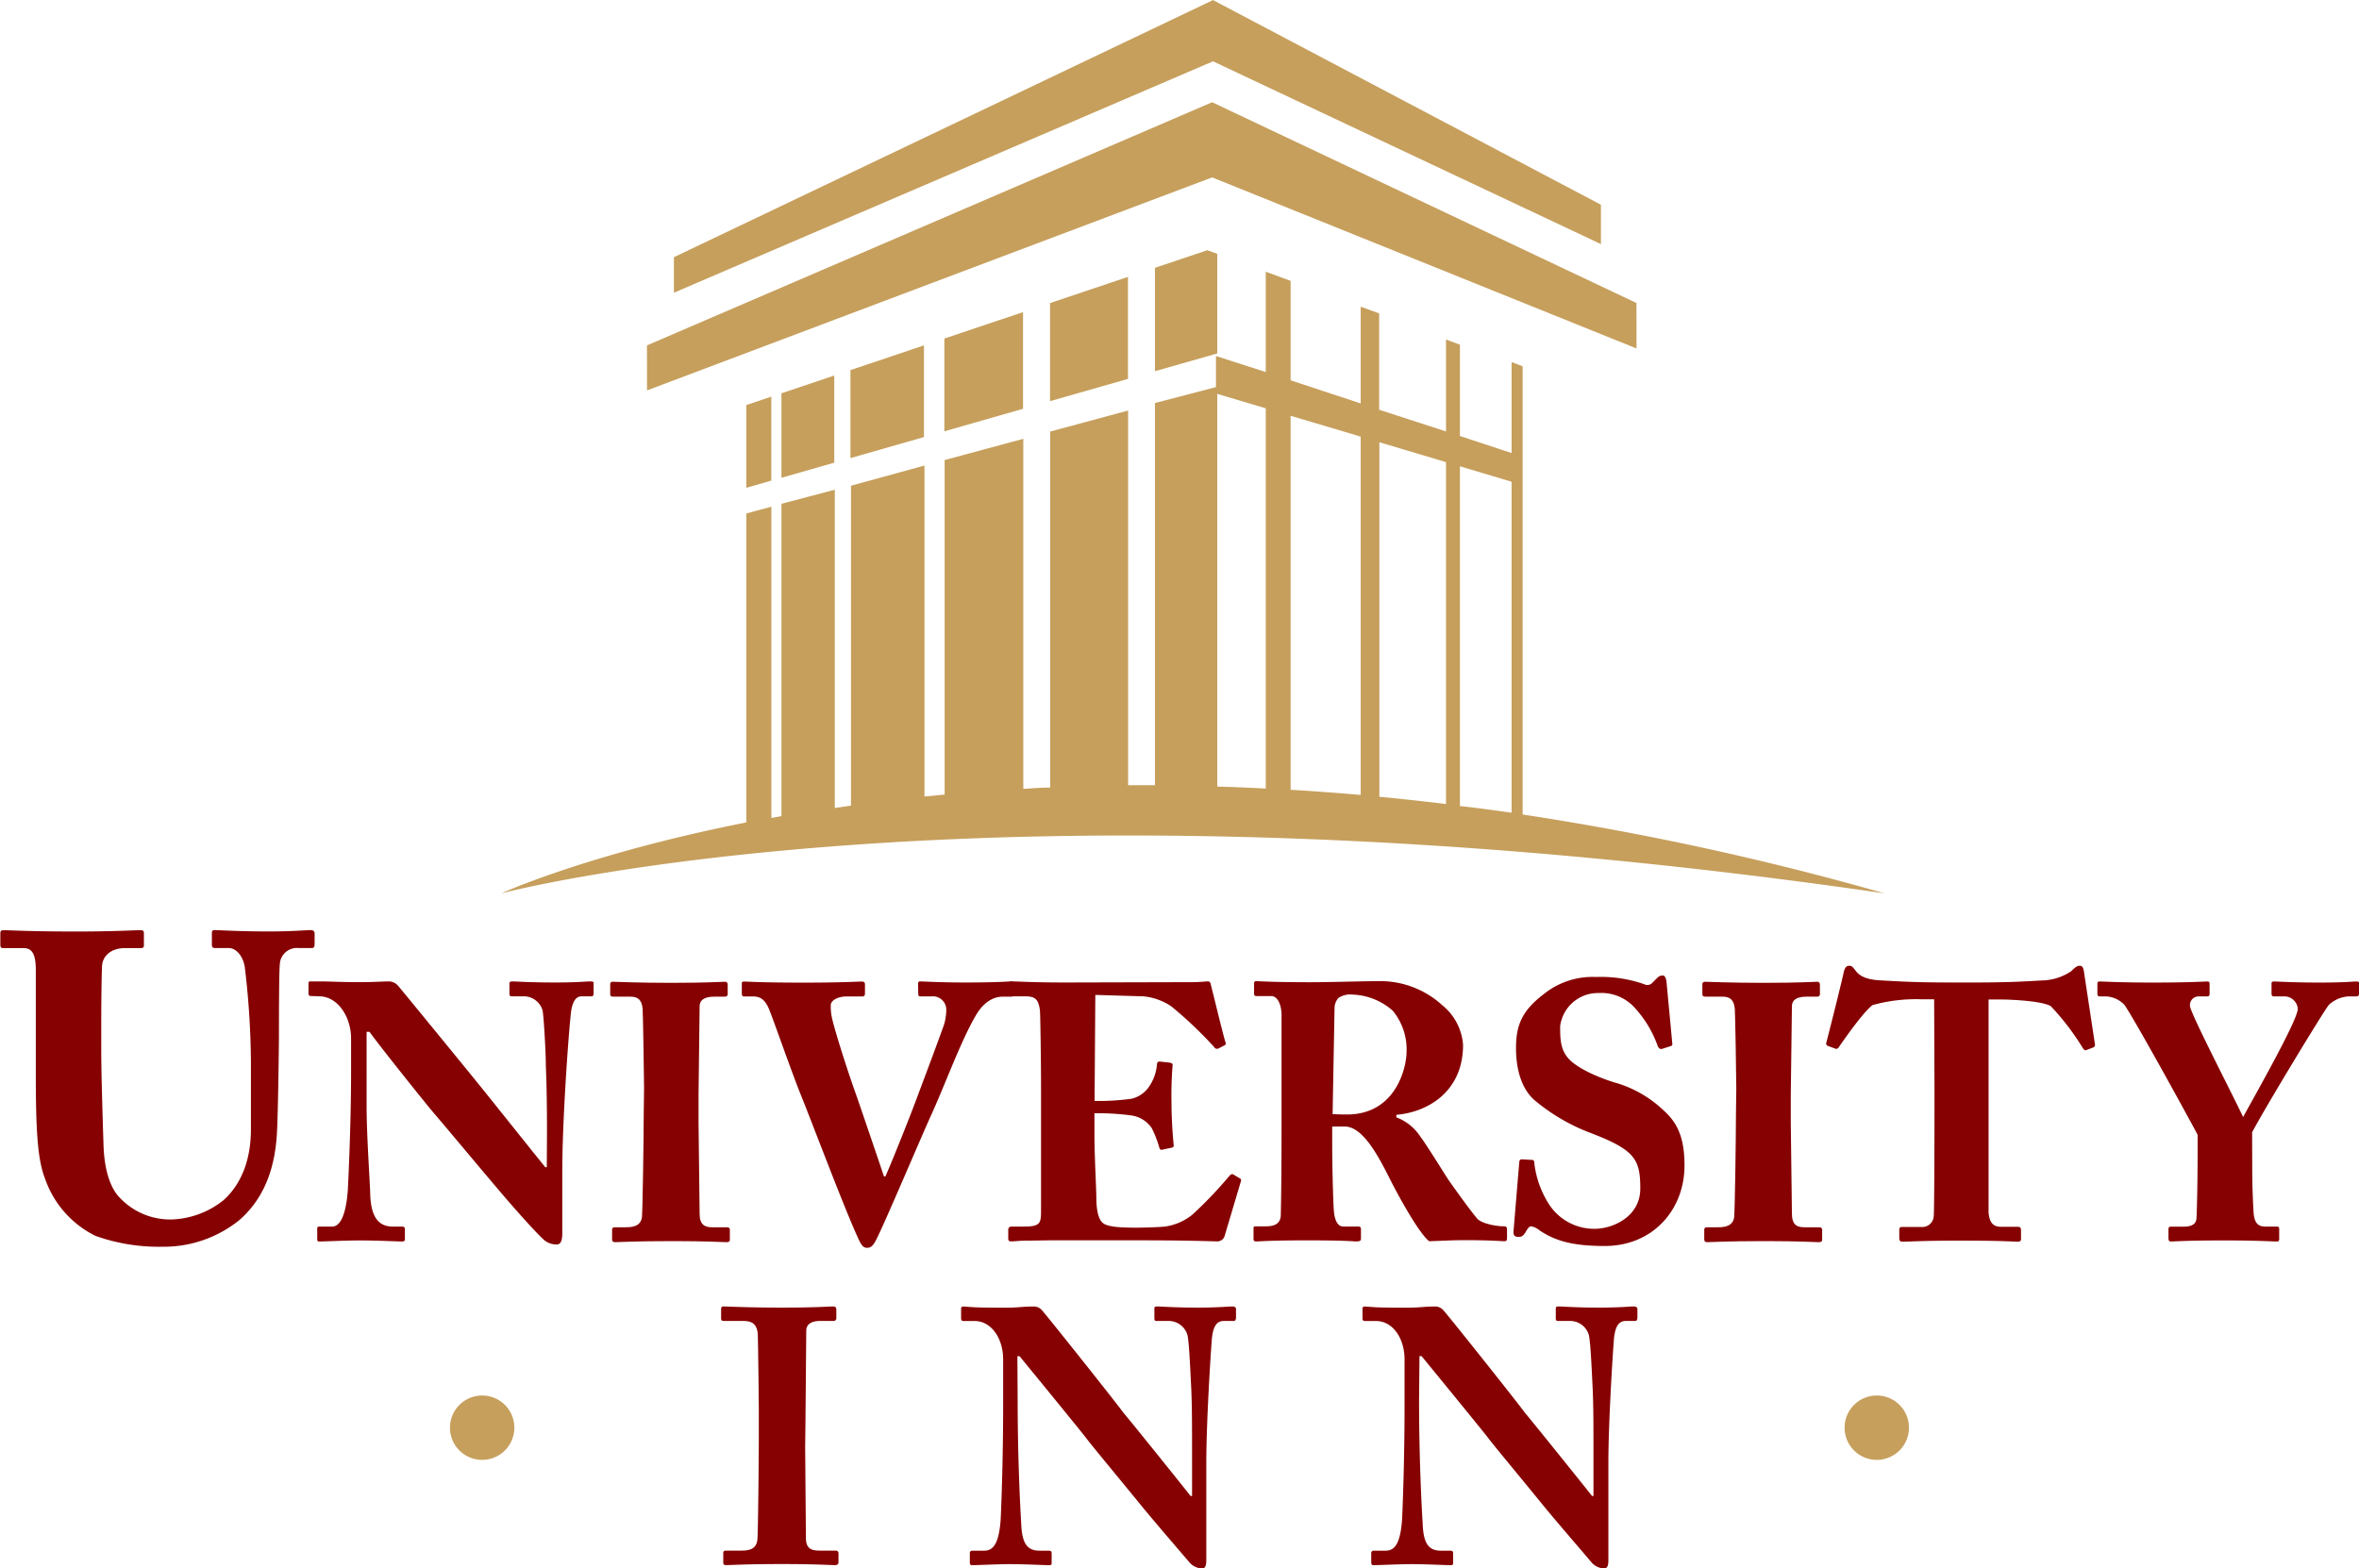 <svg xmlns="http://www.w3.org/2000/svg" id="universityinn-logo" class="logo" viewBox="0 0 351.14 233.5"><polygon points="180.43 26.41 243.6 51.88 243.59 45.11 180.43 15.22 96.3 51.42 96.31 58.12 180.43 26.41" style="fill:#c69f5c"/><polygon points="180.56 9.13 238.3 36.34 238.3 30.48 180.54 0 180.54 0.02 100.31 38.29 100.31 43.58 180.56 9.13 180.56 9.13" style="fill:#c69f5c"/><polygon points="167.9 56.41 167.9 41.22 156.3 45.12 156.3 59.72 167.9 56.41" style="fill:#c69f5c"/><polygon points="152.28 60.86 152.28 46.47 140.57 50.4 140.57 64.21 152.28 60.86" style="fill:#c69f5c"/><polygon points="171.92 39.87 171.92 55.26 181.19 52.62 181.19 37.79 179.72 37.25 171.92 39.87" style="fill:#c69f5c"/><polygon points="114.81 71.55 114.81 59.05 111.09 60.3 111.09 72.62 114.81 71.55" style="fill:#c69f5c"/><polygon points="137.53 65.07 137.53 51.42 126.59 55.1 126.59 68.2 137.53 65.07" style="fill:#c69f5c"/><polygon points="124.18 68.88 124.18 55.91 116.32 58.55 116.32 71.13 124.18 68.88" style="fill:#c69f5c"/><path d="M226.65,121.26V54.53L225,53.91V67.45l-7.69-2.54V51.31l-2.07-.76V64.23L205.29,61V46.66l-2.75-1v14.4l-10.43-3.44V41.81l-3.7-1.36V55.39L181,53v4.63L171.92,60v56.9h-4V61.12l-11.6,3.13v53c-1.36,0-2.7.12-4,.19V65.33l-11.71,3.16v49.8l-3,.29V69.31l-10.94,3v47.63l-2.41.35V72.91L116.32,75V121.5l-1.5.27V75.44l-3.73,1v46C87.45,127.12,74.62,133,74.62,133s72.78-19.38,205.9,0A433.14,433.14,0,0,0,226.65,121.26ZM225,71.72V121c-2.59-.38-5.15-.72-7.69-1V69.42Zm-9.76-2.92v50.9c-3.36-.41-6.66-.77-9.92-1.08V65.84ZM202.54,65v53.35q-5.31-.47-10.43-.77V61.9ZM188.41,117.4q-3.66-.2-7.22-.3V58.64l7.22,2.15Z" style="fill:#c69f5c"/><path d="M76.56,212.54a4.79,4.79,0,1,1-4.78-4.78A4.78,4.78,0,0,1,76.56,212.54Z" style="fill:#c69f5c"/><path d="M284.15,212.54a4.79,4.79,0,1,1-4.78-4.78A4.78,4.78,0,0,1,284.15,212.54Z" style="fill:#c69f5c"/><path d="M5.33,144.46c0-2.27-.46-3.31-1.82-3.31h-3c-.39,0-.46-.13-.46-.59V139c0-.39.07-.52.58-.52s3.84.2,10.66.2c5.71,0,8.83-.2,9.55-.2.52,0,.58.13.58.52v1.69c0,.33-.06.46-.52.46H18.64c-2.21,0-3.31,1.23-3.44,2.53-.06.71-.13,5.13-.13,8.44v4.29c0,3.45.26,11.7.33,13.77.06,3,.64,5.92,2.07,7.73a10.32,10.32,0,0,0,8.12,3.64,13.06,13.06,0,0,0,7.67-2.86c2.6-2.33,4.09-5.91,4.09-10.58v-10A123.39,123.39,0,0,0,36.44,144c-.26-1.69-1.3-2.86-2.4-2.86H32c-.39,0-.46-.2-.46-.52v-1.69c0-.33.07-.46.46-.46.65,0,3.64.2,8,.2,3.51,0,5.59-.2,6.18-.2s.65.26.65.59v1.43c0,.39-.07.65-.39.65h-2a2.54,2.54,0,0,0-2.79,2.47c-.13.91-.13,9.87-.13,10.78s-.13,12.28-.33,14.81c-.39,5.33-2.14,9.42-5.52,12.41a17.94,17.94,0,0,1-11.5,4A28.16,28.16,0,0,1,14.23,184a14.91,14.91,0,0,1-7.54-8.57c-1.1-2.8-1.36-7.15-1.36-15.66Z" style="fill:#860101"/><path d="M81.42,168.89c0-4.83-.06-7.49-.17-10.2,0-2.11-.32-7.43-.48-8.24a2.91,2.91,0,0,0-2.88-2.12H76.16c-.27,0-.33-.16-.33-.48v-1.36c0-.27.06-.38.49-.38.59,0,2.33.16,6.34.16,3.26,0,4.56-.16,5.16-.16s.54.11.54.43v1.31c0,.27-.06.48-.27.48H86.57c-.92,0-1.47.93-1.63,2.88-.38,3.63-1.24,15.89-1.24,23v9.27c0,.81-.06,1.79-.82,1.79a2.84,2.84,0,0,1-2.11-.87c-.93-.86-3.58-3.74-6.84-7.59-3.9-4.61-8.24-9.82-9.27-11s-8.41-10.41-9.66-12.2h-.43V164.6c0,4.51.49,11.18.54,13.24.11,3.14,1.09,4.77,3.37,4.77h1.35c.38,0,.44.16.44.49v1.3c0,.32-.06.43-.44.43-.54,0-3.79-.16-6.34-.16-1.69,0-5.43.16-6,.16-.22,0-.27-.11-.27-.49v-1.4c0-.17,0-.33.33-.33h1.89c1.2,0,2.06-1.74,2.33-5.37.06-1,.49-9.71.49-17.73v-4.89c0-3.2-1.95-6.23-4.66-6.29l-1.36-.05c-.27,0-.32-.22-.32-.38v-1.47c0-.21,0-.32.32-.32s.71,0,1.74,0,2.82.11,5.64.11c1.84,0,3.47-.11,4.12-.11a1.87,1.87,0,0,1,1.57.71c.28.32,11,13.4,12.59,15.4.76.92,8.67,10.85,9.27,11.55h.22Z" style="fill:#860101"/><path d="M95.87,162c0-1.31-.16-11.07-.21-11.77-.11-1.3-.65-1.85-1.79-1.85H91.26c-.27,0-.43-.11-.43-.32v-1.58c0-.21.16-.32.38-.32.65,0,3.42.16,8.73.16,5.53,0,7.27-.16,8-.16.27,0,.38.16.38.49V148c0,.27-.16.38-.44.38h-1.57c-1.35,0-2.17.44-2.17,1.41,0,.55-.16,12.53-.16,13.18v4.18c0,.54.16,13.07.16,13.56,0,1.68.82,2,1.85,2h2.22c.27,0,.43.11.43.38v1.52c0,.21-.16.32-.48.32-.65,0-2.82-.16-8-.16-5.69,0-8,.16-8.62.16-.27,0-.43-.11-.43-.43v-1.46c0-.22.16-.33.43-.33h1.57c1.09,0,2.23-.16,2.44-1.47.11-.81.27-12.52.27-15.4Z" style="fill:#860101"/><path d="M136.66,146.49c0-.27.05-.38.33-.38.48,0,3,.16,6.61.16,5.05,0,6.4-.16,6.89-.16.32,0,.38.11.38.49V148c0,.22-.06.38-.38.38h-1.25c-.92,0-2.6.38-4,2.82-2.17,3.69-4.5,10.09-6.56,14.65-1.36,2.93-7.49,17.46-8.41,19-.38.65-.65.92-1.25.92s-.92-.65-1.25-1.35c-2-4.28-6.94-17.41-8.46-21.15s-4.23-11.61-4.88-13.13c-.54-1.24-1.19-1.79-2.33-1.79h-1.41c-.22,0-.27-.27-.27-.54v-1.3c0-.27,0-.38.38-.38.54,0,2.33.16,8.84.16,5.64,0,8.08-.16,8.57-.16s.54.16.54.49v1.25c0,.27-.05.48-.43.48H126c-1.31,0-2.34.6-2.34,1.3a8.09,8.09,0,0,0,.17,1.85c.43,2,2.49,8.41,3.63,11.55.7,2,3.42,10,4.12,12.09h.22c1.57-3.63,4.23-10.41,4.93-12.36,1-2.66,2.71-7.21,3.58-9.65a7.51,7.51,0,0,0,.54-3,2,2,0,0,0-2.22-1.79h-1.68c-.22,0-.27-.16-.27-.48Z" style="fill:#860101"/><path d="M162.93,163.9a34.5,34.5,0,0,0,5.54-.33,4.4,4.4,0,0,0,2.49-1.68,6.82,6.82,0,0,0,1.25-3.36c0-.38.16-.49.43-.49l1.47.16c.27.06.48.11.43.44a55.61,55.61,0,0,0-.16,5.64c0,2.44.21,5,.32,6.18.06.33-.16.38-.43.43l-1.3.28c-.22.05-.33-.06-.44-.44a16.37,16.37,0,0,0-1.08-2.76,4.38,4.38,0,0,0-3-1.9,36.92,36.92,0,0,0-5.54-.33V169c0,2.93.28,8.19.28,9.16,0,2.82.59,3.8,1.3,4.12s1.84.49,4.55.49c.92,0,3.2-.05,4.34-.16a8.27,8.27,0,0,0,4.12-1.79,61.35,61.35,0,0,0,5.53-5.8c.22-.22.38-.27.55-.17l.92.55a.34.34,0,0,1,.22.43L182.29,184a1.14,1.14,0,0,1-1.19.81c-.27,0-1.46-.05-4.93-.11s-9.28-.05-18.66-.05c-2,0-3.52.05-4.61.05s-1.84.11-2.33.11-.49-.16-.49-.59V183.1c0-.33.16-.49.54-.49h1.63c2.5,0,2.71-.38,2.71-2.28V162.16c0-4.5-.11-11.17-.16-11.71-.22-1.74-.76-2.12-2.22-2.12h-2.12c-.22,0-.27-.16-.27-.54v-1.3a.34.34,0,0,1,.38-.38c1.19,0,3.09.16,8,.16l19-.05c.87,0,1.9-.11,2.17-.11a.4.4,0,0,1,.44.27c.21.76,2,8.19,2.22,8.73.11.27.11.38-.17.54l-.86.44a.48.48,0,0,1-.65-.22,60.29,60.29,0,0,0-6.4-6.07,9,9,0,0,0-4.12-1.47l-7.16-.21Z" style="fill:#860101"/><path d="M190.76,160c0-4,0-7.48,0-9-.06-1.78-.76-2.71-1.52-2.71H187c-.27,0-.33-.16-.33-.38v-1.46c0-.27.06-.38.33-.38.49,0,2.17.16,8.08.16,3,0,7.81-.16,10-.16a13.68,13.68,0,0,1,9.6,3.58,8.37,8.37,0,0,1,3.1,5.91c0,6.89-5.16,10-9.93,10.41v.38a7.28,7.28,0,0,1,3.58,2.88c.7.87,3.69,5.69,4.12,6.34.33.49,3.26,4.61,4.34,5.86.65.71,2.71,1.14,4,1.14.38,0,.43.22.43.43v1.3c0,.33-.05.49-.43.49s-1.85-.16-6-.16c-1.57,0-3.58.11-5.15.16-1.63-1.24-5-7.54-5.91-9.38-1.85-3.69-4.07-7.7-6.68-7.7H198.3v2.77c0,3.19.16,9.27.27,10,.11,1.14.54,2.12,1.36,2.12h2.22c.38,0,.43.16.43.43v1.3c0,.38-.05.49-.86.49-.06,0-1.41-.16-7.11-.16s-7,.16-7.59.16c-.43,0-.43-.16-.43-.54V183c0-.27,0-.43.27-.43h1.62c1.2,0,2.17-.38,2.17-1.74.11-5.37.11-10.46.11-15.62Zm7.6,5.86c1,.06,1.68.06,2.16.06,7.16,0,8.85-6.84,8.85-9.39a9,9,0,0,0-2.07-6.07,9.51,9.51,0,0,0-6-2.39,3.15,3.15,0,0,0-2.06.49,2.28,2.28,0,0,0-.59,1.46Z" style="fill:#860101"/><path d="M228,172.68c.21,0,.38.06.38.44a14.38,14.38,0,0,0,2.17,6.13,8,8,0,0,0,6.83,3.69c2.6,0,6.78-1.74,6.78-6,0-4.51-.87-5.81-7.92-8.47a28.81,28.81,0,0,1-7.86-4.71c-1.9-1.69-2.72-4.56-2.72-7.71,0-3.3.82-5.53,4.07-8a11.55,11.55,0,0,1,7.81-2.6,19.5,19.5,0,0,1,7.21,1.08,1,1,0,0,0,1.25-.27l.71-.7a1.09,1.09,0,0,1,.81-.33c.38,0,.49.6.54.92l.87,9.28c0,.21-.11.27-.27.32l-1.19.38c-.27.11-.55,0-.71-.38a16.56,16.56,0,0,0-3.36-5.64,6.65,6.65,0,0,0-5.42-2.27,5.66,5.66,0,0,0-5.75,4.93c0,2,.05,3.63,1.41,5s4.5,2.77,7.16,3.52a17.43,17.43,0,0,1,6.94,4.13c2.11,1.9,3,4.28,3,8.08,0,6.62-4.72,12-11.88,12-4.88,0-7.43-.81-9.7-2.33a2.69,2.69,0,0,0-1.25-.6c-.33,0-.54.39-.87.93s-.6.65-1,.65c-.59,0-.81-.27-.75-.87l.86-10.31c.06-.37.22-.37.44-.37Z" style="fill:#860101"/><path d="M258.45,162c0-1.31-.16-11.07-.22-11.77-.11-1.3-.65-1.85-1.79-1.85h-2.6c-.27,0-.44-.11-.44-.32v-1.58c0-.21.17-.32.38-.32.65,0,3.42.16,8.74.16,5.53,0,7.26-.16,8-.16.27,0,.38.16.38.49V148c0,.27-.16.38-.43.38h-1.58c-1.35,0-2.16.44-2.16,1.41,0,.55-.17,12.53-.17,13.18v4.18c0,.54.17,13.07.17,13.56,0,1.68.81,2,1.84,2h2.22c.27,0,.44.11.44.38v1.52c0,.21-.17.32-.49.32-.65,0-2.82-.16-8-.16-5.7,0-8,.16-8.63.16-.27,0-.43-.11-.43-.43v-1.46c0-.22.16-.33.43-.33h1.58c1.08,0,2.22-.16,2.44-1.47.11-.81.27-12.52.27-15.4Z" style="fill:#860101"/><path d="M287.9,148.77H286a24.09,24.09,0,0,0-7.26.86c-1.2.87-3.58,4.18-4.94,6.13-.16.27-.32.44-.54.38l-1.19-.43a.38.38,0,0,1-.22-.49c.6-2.28,2.39-9.44,2.6-10.52.17-.71.44-.92.82-.92s.54.21,1,.81c.59.76,1.62,1.25,3.57,1.36,2.88.16,5.16.32,10.8.32h3.14c5.91,0,8.25-.21,10.52-.32a8,8,0,0,0,4-1.36c.55-.54.87-.81,1.25-.81s.54.21.65.86c.17,1.2,1.2,7.92,1.63,10.8a.41.41,0,0,1-.22.49l-1.14.43c-.21,0-.32-.11-.54-.49a37.38,37.38,0,0,0-4.66-6.07c-1.36-.82-6.19-1-7.43-1H296v14.91c0,.76,0,15.95,0,16.76.11,1.36.54,2.17,1.85,2.17h2.44c.48,0,.54.16.54.54v1.25c0,.27-.06.43-.54.43s-2.28-.16-8.3-.16c-5.75,0-8,.16-8.79.16-.43,0-.49-.21-.49-.65v-1c0-.38.06-.54.38-.54H286a1.71,1.71,0,0,0,1.84-1.63c.11-1.14.11-17.79.11-18.82Z" style="fill:#860101"/><path d="M335.25,174.58c0,2.12.16,5.64.22,6.13.16,1.74,1,1.9,1.84,1.9h1.57c.38,0,.38.16.38.38v1.35c0,.33,0,.49-.38.49-.65,0-2.76-.16-7.86-.16-5.64,0-7.32.16-7.92.16-.22,0-.32-.16-.32-.54V183c0-.22.05-.38.38-.38h1.89c1.41,0,1.85-.54,1.9-1.25s.17-5,.17-10.09v-2.33c-.87-1.68-9.55-17.52-10.91-19.36a4,4,0,0,0-2.82-1.25h-.81c-.33,0-.38-.16-.38-.38v-1.52c0-.21.05-.32.38-.32.49,0,3,.16,7.86.16,5.59,0,7.54-.16,8.09-.16.32,0,.37.11.37.38v1.36c0,.27,0,.48-.37.48h-1.25a1.29,1.29,0,0,0-1.3,1.41c0,1,6.45,13.4,7.91,16.55,1.63-3,8.14-14.43,8.14-16.11a2,2,0,0,0-2.06-1.85H338.5c-.32,0-.38-.16-.38-.48v-1.42c0-.21.06-.32.38-.32.55,0,2.77.16,6.78.16,3.75,0,4.94-.16,5.43-.16s.43.11.43.43v1.31c0,.32-.05.48-.43.48h-1a4.6,4.6,0,0,0-3.09,1.3c-.71.87-9.17,14.76-11.39,18.93Z" style="fill:#860101"/><path d="M119.85,215.38c0,.54.11,12.94.11,13.53,0,1.73.86,1.94,2.16,1.94h2.26a.38.38,0,0,1,.43.38v1.35c0,.32-.21.43-.54.43-.64,0-2.8-.16-7.87-.16-5.39,0-7.77.16-8.31.16-.32,0-.43-.11-.43-.38v-1.45c0-.22.11-.33.43-.33h2.16c1.08,0,2.27-.1,2.48-1.56.11-.75.22-12.4.22-15.32V210.2c0-1.3-.11-11-.16-11.7-.17-1.3-.71-1.84-2.21-1.84h-2.81c-.32,0-.43-.11-.43-.37v-1.41c0-.27.11-.38.32-.38.65,0,3.45.17,8.74.17s6.9-.17,7.66-.17c.32,0,.43.22.43.49v1.24a.4.4,0,0,1-.43.43h-2c-1.19,0-2.05.43-2.05,1.46,0,.54-.11,12.4-.11,13Z" style="fill:#860101"/><path d="M151.48,208.47c0,9.17.43,16.72.53,18.39.11,2.7.76,4,2.7,4h1.4c.43,0,.43.22.43.49v1.24c0,.32,0,.43-.43.43s-3.77-.16-5.82-.16c-1.4,0-5.07.16-5.61.16-.22,0-.32-.11-.32-.48v-1.35a.34.34,0,0,1,.32-.33h1.83c1.41,0,2.16-1.18,2.43-4.47.06-1,.38-8.52.38-17.15v-6.85c0-3.24-1.84-5.72-4.21-5.72h-1.72c-.22,0-.33-.16-.33-.37v-1.46a.29.29,0,0,1,.33-.33c.27,0,.7.06,1.67.11s2.42.06,4.8.06c.91,0,1.72-.06,2.37-.11s1.19-.06,1.51-.06a1.62,1.62,0,0,1,1.3.49c.53.54,11.1,13.81,12.18,15.32.76.86,9.17,11.32,10,12.4h.22V217.1c0-4.74,0-7.44-.11-10.14-.11-2.05-.32-7.33-.59-8.25a2.91,2.91,0,0,0-2.86-2.05h-1.73c-.32,0-.32-.21-.32-.48v-1.24c0-.33,0-.44.43-.44.65,0,2.37.17,6,.17,3.24,0,4.53-.17,5.18-.17.43,0,.54.22.54.38v1.24c0,.33-.11.54-.32.54h-1.51c-1.08,0-1.62.87-1.78,2.86-.27,3.67-.81,12.73-.81,18.23V232c0,.75,0,1.51-.65,1.51a2.64,2.64,0,0,1-1.83-.87c-.44-.54-3.35-3.88-6.69-7.87-3.78-4.64-8-9.71-8.63-10.57s-9.38-11.54-10-12.3h-.32Z" style="fill:#860101"/><path d="M211.23,208.47c0,9.17.43,16.72.54,18.39.1,2.7.75,4,2.69,4h1.41c.43,0,.43.22.43.49v1.24c0,.32,0,.43-.43.43s-3.78-.16-5.83-.16c-1.4,0-5.07.16-5.61.16-.21,0-.32-.11-.32-.48v-1.35a.35.35,0,0,1,.32-.33h1.84c1.4,0,2.15-1.18,2.42-4.47.06-1,.38-8.52.38-17.15v-6.85c0-3.24-1.83-5.72-4.21-5.72h-1.72c-.22,0-.33-.16-.33-.37v-1.46a.29.29,0,0,1,.33-.33c.27,0,.7.06,1.67.11s2.43.06,4.8.06c.92,0,1.73-.06,2.37-.11s1.19-.06,1.51-.06a1.62,1.62,0,0,1,1.3.49c.54.54,11.11,13.81,12.19,15.32.75.86,9.16,11.32,10,12.4h.21V217.1c0-4.74,0-7.44-.11-10.14-.1-2.05-.32-7.33-.59-8.25a2.9,2.9,0,0,0-2.86-2.05h-1.72c-.33,0-.33-.21-.33-.48v-1.24c0-.33,0-.44.43-.44.65,0,2.38.17,6,.17,3.24,0,4.54-.17,5.18-.17.43,0,.54.22.54.38v1.24c0,.33-.11.54-.32.54H242c-1.08,0-1.62.87-1.78,2.86-.27,3.67-.81,12.73-.81,18.23V232c0,.75,0,1.51-.65,1.51a2.66,2.66,0,0,1-1.83-.87c-.43-.54-3.34-3.88-6.69-7.87-3.77-4.64-8-9.71-8.63-10.57s-9.38-11.54-10-12.3h-.32Z" style="fill:#860101"/></svg>